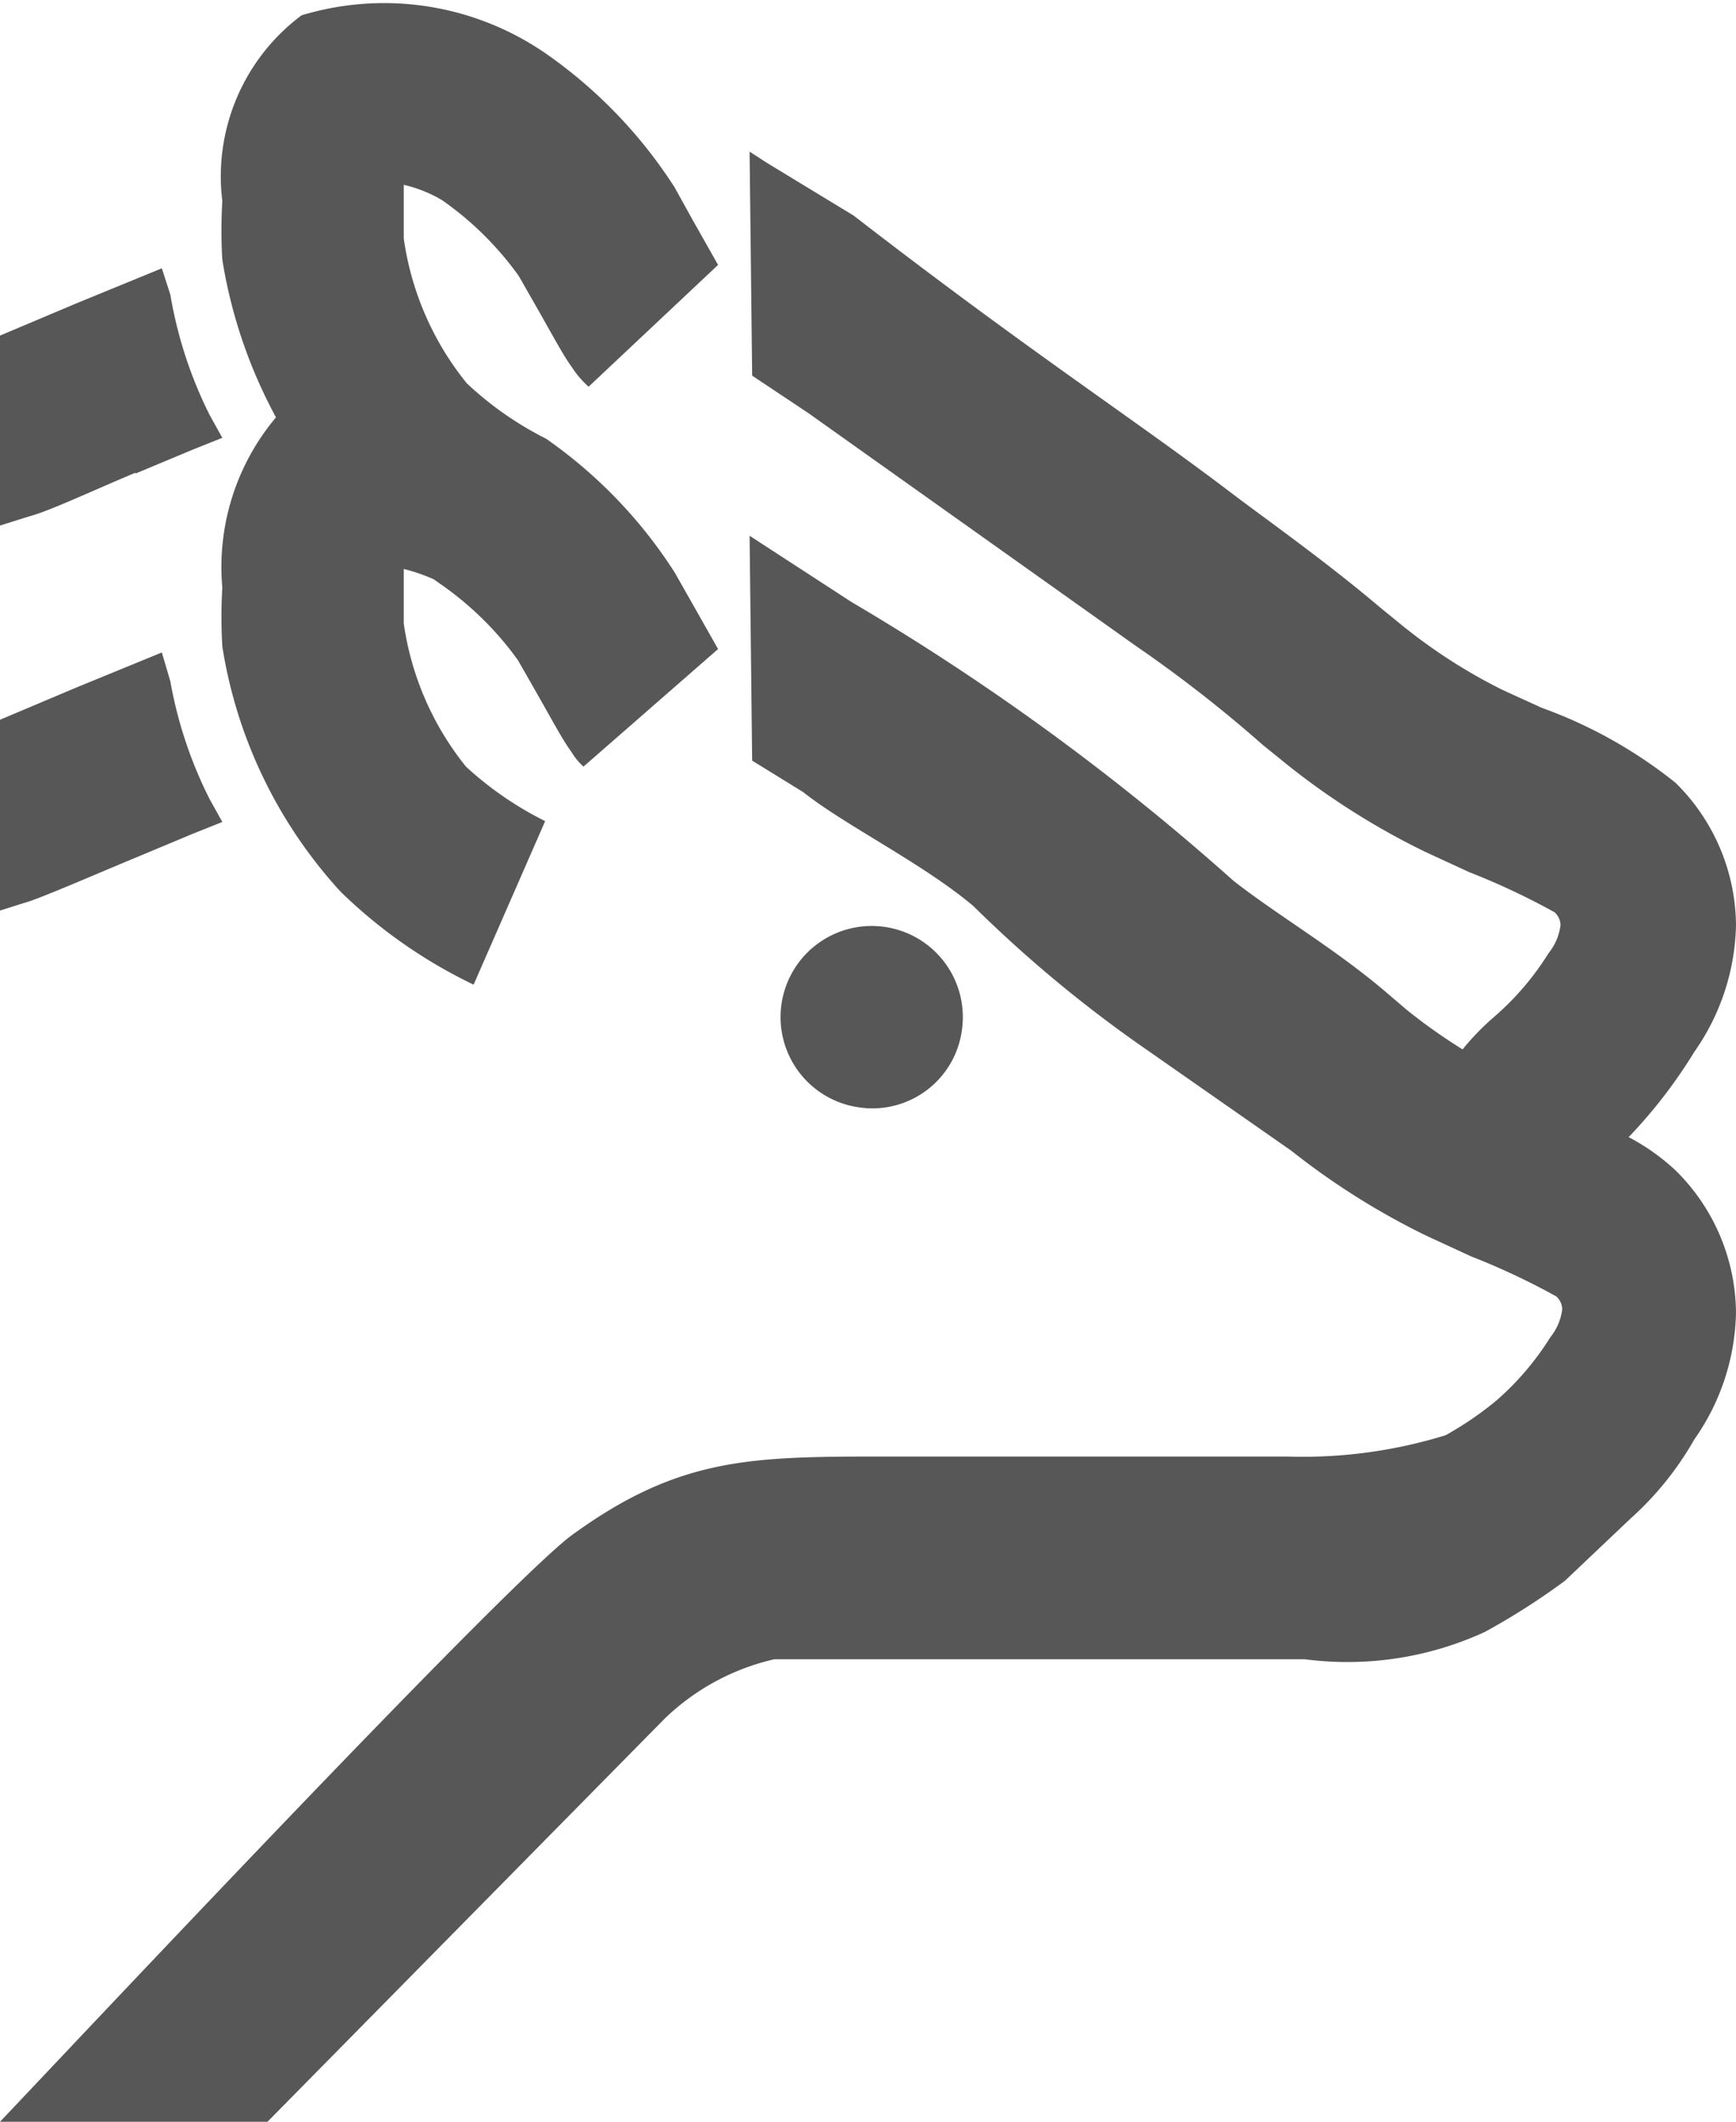 <!-- Copyright DeLaval. All rights reserved.--><svg id="Warstwa_1" data-name="Warstwa 1" xmlns="http://www.w3.org/2000/svg" viewBox="0 0 20.38 24.91"><defs><style>.cls-1{fill:#575757;}</style></defs><title>farm</title><path class="cls-1" d="M1.59,10.07l0.67-.28,0.35-.14L2.46,9.38A5,5,0,0,1,2,8L1.9,7.66l-1,.41L0,8.45v2.24l0.35-.11C0.58,10.5,1.11,10.27,1.59,10.07Zm0-4.51,0.67-.28,0.35-.14L2.46,4.87A5,5,0,0,1,2,3.46L1.9,3.15l-1,.41L0,3.94V6.17l0.35-.11C0.58,6,1.11,5.75,1.59,5.55ZM3.24,4.9a2.73,2.73,0,0,0-.63,2,5.85,5.85,0,0,0,0,.69A5.53,5.53,0,0,0,4,10.47a5.87,5.87,0,0,0,1.56,1.09L6.4,9.64A4,4,0,0,1,5.47,9a3.46,3.46,0,0,1-.73-1.68l0-.4s0-.13,0-0.24a2.09,2.09,0,0,1,.35.12L5.19,6.87a3.76,3.76,0,0,1,.89.88l0.2,0.35c0.2,0.35.32,0.58,0.43,0.73A0.72,0.72,0,0,0,6.85,9L8.43,7.62l-0.3-.53L7.92,6.72A5.58,5.58,0,0,0,6.41,5.15h0a3.93,3.93,0,0,1-.93-0.65A3.47,3.47,0,0,1,4.74,2.8l0-.39V2.17a1.58,1.58,0,0,1,.45.18,3.74,3.74,0,0,1,.9.89l0.2,0.35c0.2,0.35.32,0.58,0.43,0.73a1.1,1.1,0,0,0,.19.22L8.43,3.11l-0.3-.53L7.92,2.2A5.6,5.6,0,0,0,6.41.63,3.34,3.34,0,0,0,3.54.18a2.36,2.36,0,0,0-.93,2.18,5.85,5.85,0,0,0,0,.69A5.82,5.82,0,0,0,3.24,4.9ZM9.43,9.3c0.49,0.39,1.41.84,2,1.34a15.2,15.2,0,0,0,1.94,1.62l1.79,1.25a8.65,8.65,0,0,0,1.59,1l0.52,0.24a8.31,8.31,0,0,1,1,.47,0.21,0.21,0,0,1,.07.15,0.65,0.65,0,0,1-.14.33,3.31,3.31,0,0,1-.63.74,3.91,3.91,0,0,1-.6.41,5.68,5.68,0,0,1-1.86.25H10.41c-1.59,0-2.44,0-3.72.94C5.83,18.71.93,23.93,0,24.91H3.14L7.8,20.18a2.73,2.73,0,0,1,1.29-.7c0.51,0,1.62,0,1.62,0h4.61a3.86,3.86,0,0,0,2.11-.32,8.23,8.23,0,0,0,.94-0.6l0.77-.73a3.7,3.7,0,0,0,.75-0.93,2.67,2.67,0,0,0,.49-1.49,2.37,2.37,0,0,0-.71-1.67,2.54,2.54,0,0,0-.55-0.39,5.88,5.88,0,0,0,.77-1,2.68,2.68,0,0,0,.49-1.49,2.37,2.37,0,0,0-.71-1.67,5.48,5.48,0,0,0-1.57-.88l-0.46-.21a6.39,6.39,0,0,1-1.17-.75l-0.27-.22c-0.66-.56-1.39-1.07-1.82-1.4-1.14-.86-2.33-1.63-4.36-3.2L9,1.91l-0.2-.13L8.83,4.41,9.49,4.85h0l3.84,2.73a15.69,15.69,0,0,1,1.5,1.17L15.14,9a8.65,8.65,0,0,0,1.59,1l0.52,0.24a8.32,8.32,0,0,1,1,.47,0.21,0.21,0,0,1,.07.15,0.65,0.65,0,0,1-.14.33,3.27,3.27,0,0,1-.63.74,3,3,0,0,0-.38.39,6.61,6.61,0,0,1-.65-0.46l-0.27-.23c-0.59-.5-1.26-0.89-1.77-1.29A28.24,28.24,0,0,0,10,7.07L9,6.42l-0.2-.13L8.83,8.93ZM10.08,13a1.06,1.06,0,0,0,1.21-.89A1.07,1.07,0,1,0,10.08,13Z"/></svg>